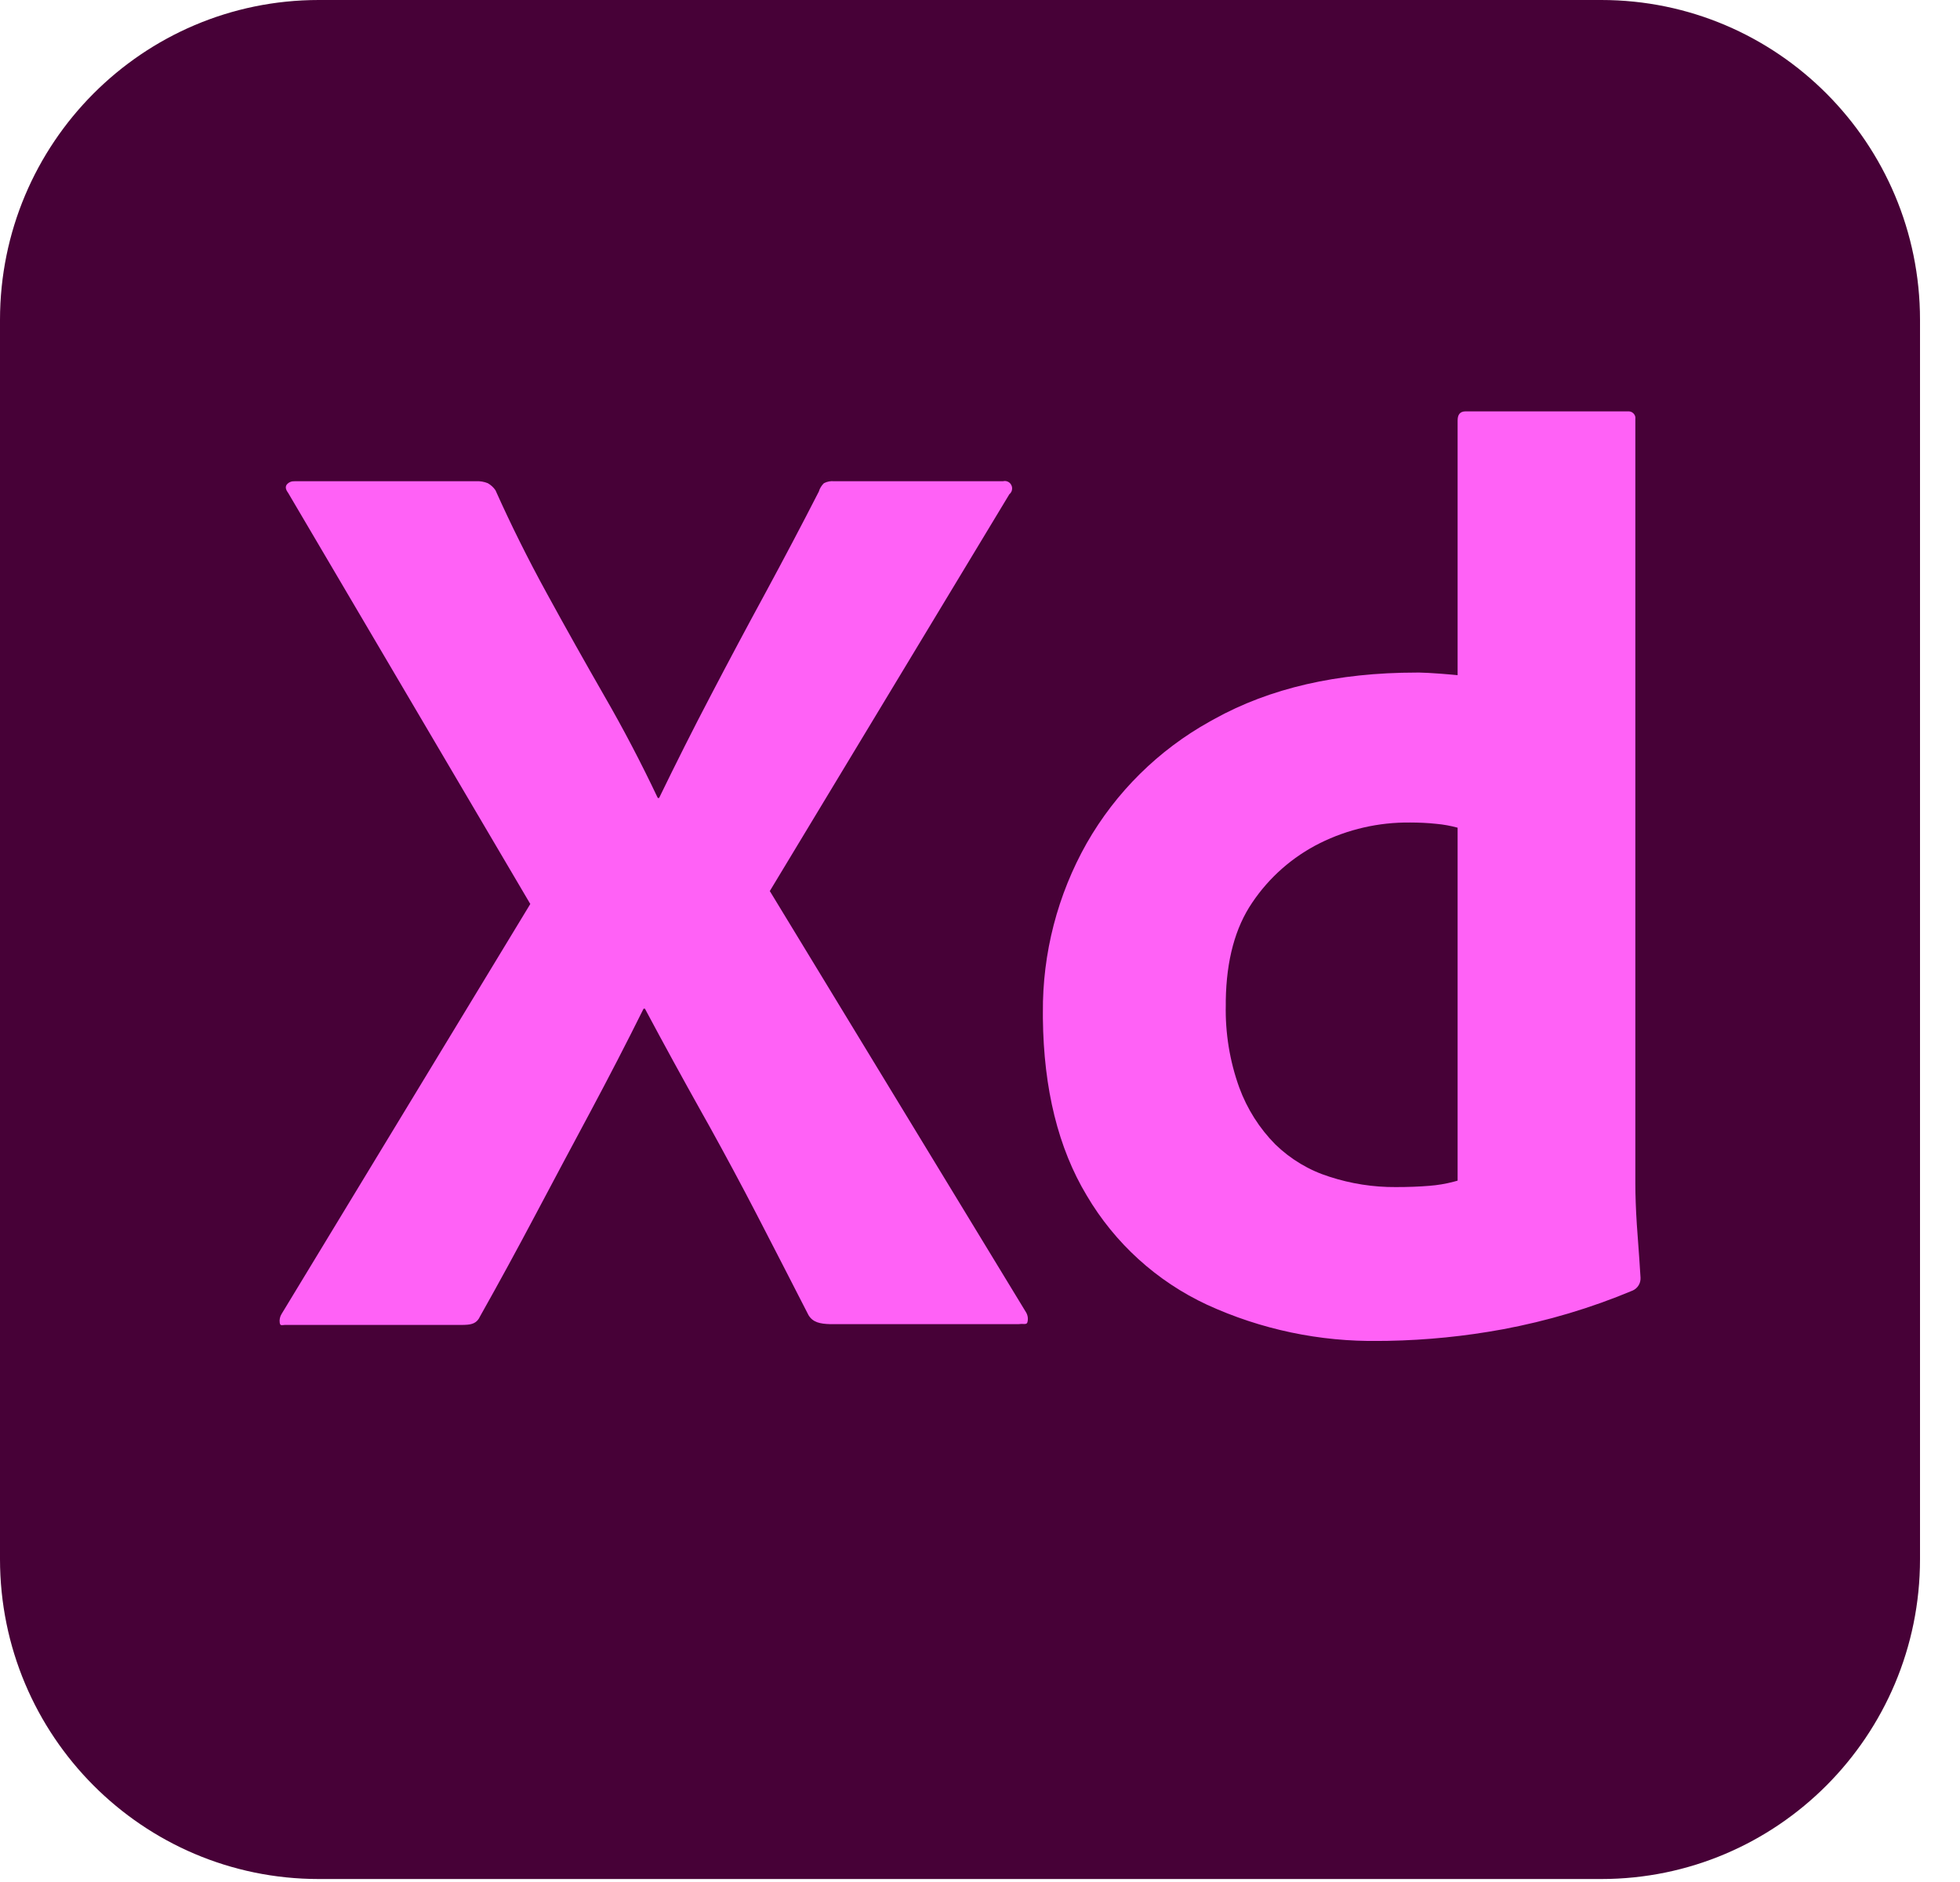 <svg width="25" height="24" viewBox="0 0 25 24" fill="none" xmlns="http://www.w3.org/2000/svg">
<g clip-path="url(#clip0_248_156432)">
<path d="M20.424 0H4.066C1.82 0 0 1.827 0 4.08V19.882C0 22.135 1.82 23.962 4.066 23.962H20.424C22.669 23.962 24.49 22.135 24.49 19.882V4.08C24.49 1.827 22.669 0 20.424 0Z" fill="#470137"/>
<path d="M12.875 6.302L9.819 11.363L13.089 16.738C13.11 16.775 13.116 16.819 13.105 16.861C13.1 16.879 13.089 16.883 13.072 16.884L13.054 16.884L13.031 16.883C13.019 16.883 13.005 16.884 12.99 16.886H10.633L10.587 16.886C10.46 16.882 10.368 16.864 10.312 16.77C10.094 16.344 9.875 15.918 9.655 15.493C9.458 15.113 9.256 14.737 9.049 14.363L8.957 14.199C8.709 13.756 8.465 13.311 8.226 12.863H8.209C7.989 13.306 7.761 13.746 7.528 14.182C7.292 14.622 7.059 15.059 6.829 15.493C6.599 15.927 6.364 16.359 6.123 16.787C6.084 16.874 6.02 16.892 5.93 16.895L5.893 16.896H3.642L3.632 16.896L3.6 16.899C3.582 16.9 3.572 16.896 3.568 16.869C3.562 16.829 3.571 16.788 3.593 16.754L6.764 11.528L3.675 6.285C3.642 6.241 3.637 6.206 3.659 6.178C3.671 6.164 3.686 6.153 3.703 6.146C3.72 6.139 3.739 6.136 3.757 6.137H6.074C6.124 6.134 6.175 6.143 6.222 6.162C6.261 6.184 6.295 6.215 6.32 6.252C6.517 6.692 6.736 7.132 6.977 7.571C7.216 8.008 7.46 8.442 7.708 8.874C7.953 9.298 8.18 9.733 8.39 10.176H8.407C8.622 9.733 8.843 9.293 9.072 8.857C9.296 8.428 9.526 7.997 9.762 7.563C9.994 7.134 10.222 6.703 10.444 6.269C10.456 6.228 10.479 6.191 10.509 6.162C10.55 6.141 10.595 6.132 10.641 6.137H12.793C12.813 6.132 12.834 6.133 12.852 6.141C12.871 6.149 12.887 6.163 12.897 6.181C12.907 6.199 12.912 6.219 12.909 6.24C12.907 6.26 12.898 6.279 12.884 6.294L12.875 6.302ZM17.703 17.099L17.59 17.1C16.834 17.112 16.084 16.954 15.397 16.639C14.756 16.341 14.22 15.855 13.861 15.245C13.498 14.641 13.312 13.888 13.302 12.986L13.302 12.913C13.296 12.156 13.489 11.411 13.861 10.753C14.233 10.102 14.776 9.565 15.431 9.201L15.487 9.17C16.199 8.775 17.059 8.577 18.066 8.577L18.11 8.577L18.161 8.579L18.217 8.581L18.28 8.585L18.385 8.592L18.505 8.602L18.592 8.61V5.362C18.592 5.285 18.625 5.247 18.691 5.246H20.761C20.774 5.245 20.788 5.246 20.8 5.25C20.813 5.254 20.825 5.262 20.834 5.271C20.844 5.281 20.851 5.292 20.856 5.305C20.86 5.318 20.861 5.332 20.859 5.345V15.089C20.859 15.252 20.866 15.429 20.878 15.617L20.909 16.045L20.925 16.292C20.927 16.327 20.919 16.361 20.901 16.39C20.884 16.419 20.857 16.443 20.826 16.457C20.292 16.681 19.736 16.846 19.167 16.952C18.684 17.041 18.194 17.09 17.703 17.099ZM18.592 15.056V10.555C18.503 10.531 18.413 10.514 18.321 10.506C18.209 10.494 18.097 10.489 17.984 10.489C17.585 10.485 17.192 10.575 16.834 10.753C16.486 10.927 16.189 11.188 15.972 11.511C15.755 11.83 15.643 12.245 15.635 12.758L15.635 12.814C15.627 13.173 15.685 13.531 15.807 13.869C15.907 14.141 16.064 14.389 16.267 14.594C16.463 14.784 16.699 14.925 16.957 15.006C17.231 15.095 17.516 15.14 17.803 15.138C17.957 15.138 18.099 15.133 18.231 15.122C18.335 15.114 18.439 15.097 18.541 15.07L18.592 15.056Z" fill="#FF61F6"/>
</g>
<defs>
<clipPath id="clip0_248_156432">
<rect width="24.49" height="24" fill="white"/>
</clipPath>
</defs>
</svg>
